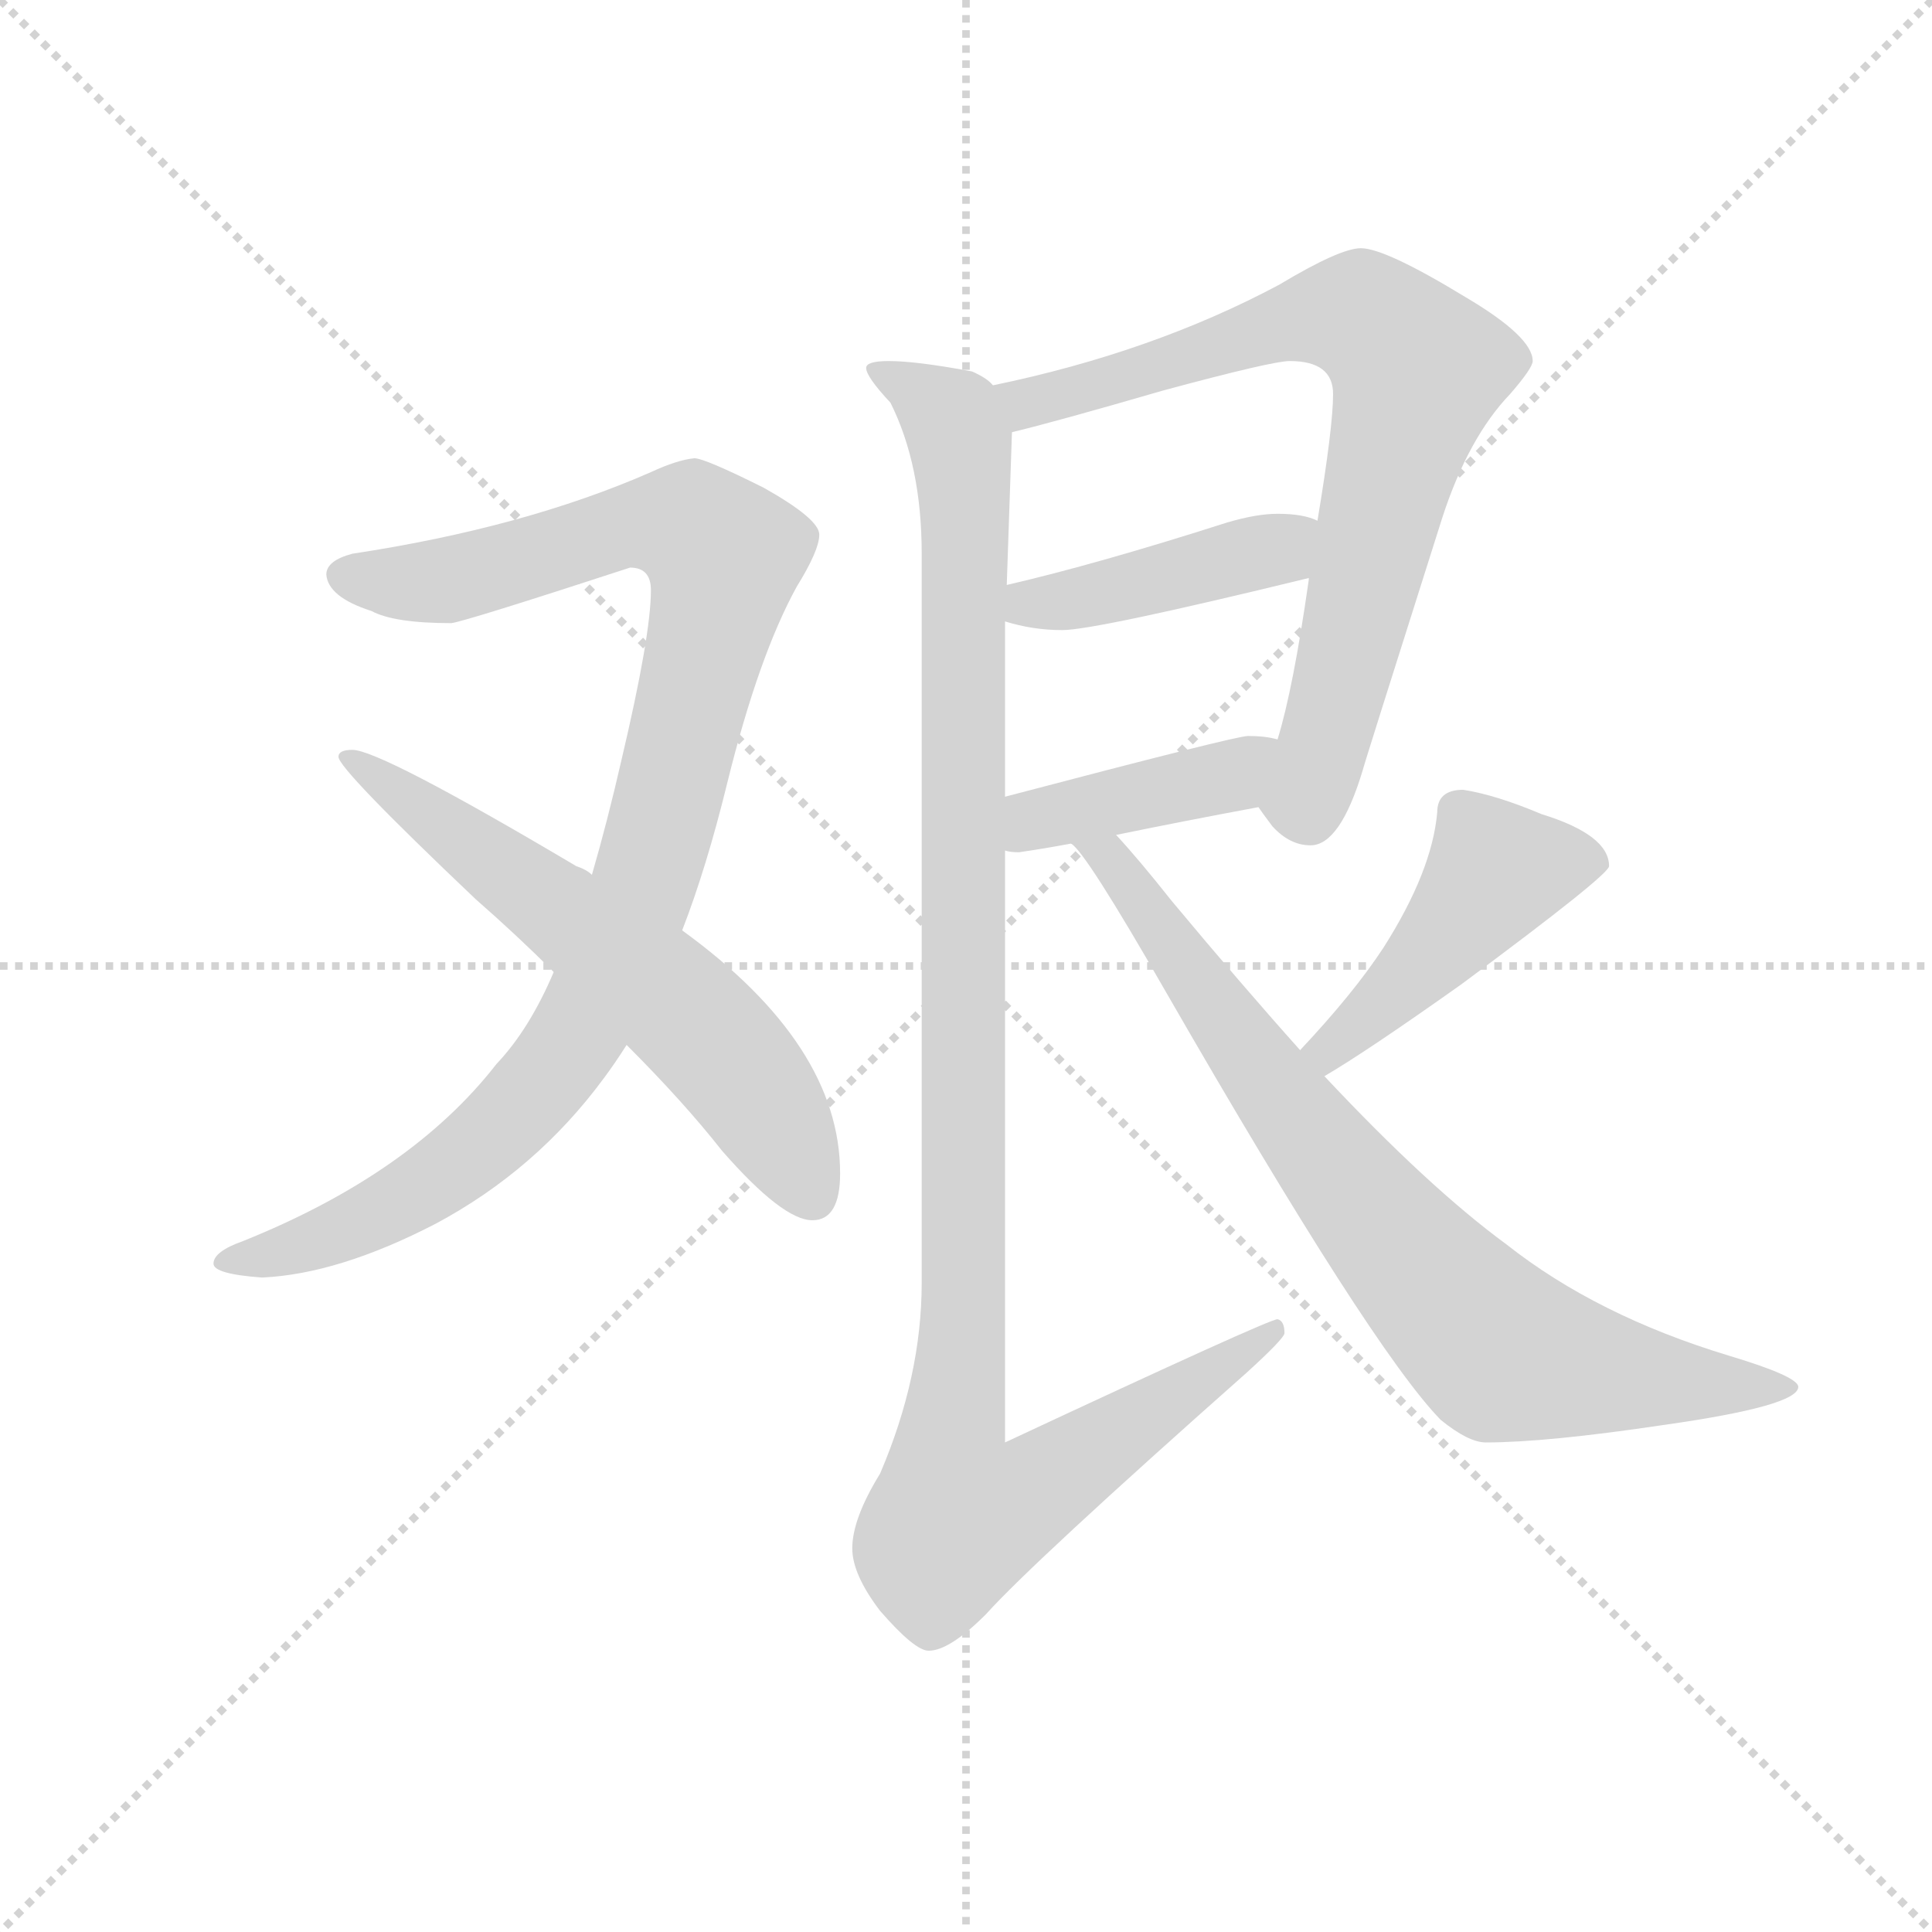 <svg version="1.1" viewBox="0 0 1024 1024" xmlns="http://www.w3.org/2000/svg">
  <g stroke="lightgray" stroke-dasharray="1,1" stroke-width="1" transform="scale(4, 4)">
    <line x1="0" y1="0" x2="256" y2="256"></line>
    <line x1="256" y1="0" x2="0" y2="256"></line>
    <line x1="128" y1="0" x2="128" y2="256"></line>
    <line x1="0" y1="128" x2="256" y2="128"></line>
  </g>
  <g transform="scale(0.92, -0.92) translate(60, -830)">
    <style type="text/css">
      
        @keyframes keyframes0 {
          from {
            stroke: blue;
            stroke-dashoffset: 1025;
            stroke-width: 128;
          }
          77% {
            animation-timing-function: step-end;
            stroke: blue;
            stroke-dashoffset: 0;
            stroke-width: 128;
          }
          to {
            stroke: black;
            stroke-width: 1024;
          }
        }
        #make-me-a-hanzi-animation-0 {
          animation: keyframes0 1.084s both;
          animation-delay: 0s;
          animation-timing-function: linear;
        }
      
        @keyframes keyframes1 {
          from {
            stroke: blue;
            stroke-dashoffset: 628;
            stroke-width: 128;
          }
          67% {
            animation-timing-function: step-end;
            stroke: blue;
            stroke-dashoffset: 0;
            stroke-width: 128;
          }
          to {
            stroke: black;
            stroke-width: 1024;
          }
        }
        #make-me-a-hanzi-animation-1 {
          animation: keyframes1 0.761s both;
          animation-delay: 1.084s;
          animation-timing-function: linear;
        }
      
        @keyframes keyframes2 {
          from {
            stroke: blue;
            stroke-dashoffset: 780;
            stroke-width: 128;
          }
          72% {
            animation-timing-function: step-end;
            stroke: blue;
            stroke-dashoffset: 0;
            stroke-width: 128;
          }
          to {
            stroke: black;
            stroke-width: 1024;
          }
        }
        #make-me-a-hanzi-animation-2 {
          animation: keyframes2 0.885s both;
          animation-delay: 1.845s;
          animation-timing-function: linear;
        }
      
        @keyframes keyframes3 {
          from {
            stroke: blue;
            stroke-dashoffset: 430;
            stroke-width: 128;
          }
          58% {
            animation-timing-function: step-end;
            stroke: blue;
            stroke-dashoffset: 0;
            stroke-width: 128;
          }
          to {
            stroke: black;
            stroke-width: 1024;
          }
        }
        #make-me-a-hanzi-animation-3 {
          animation: keyframes3 0.6s both;
          animation-delay: 2.73s;
          animation-timing-function: linear;
        }
      
        @keyframes keyframes4 {
          from {
            stroke: blue;
            stroke-dashoffset: 414;
            stroke-width: 128;
          }
          57% {
            animation-timing-function: step-end;
            stroke: blue;
            stroke-dashoffset: 0;
            stroke-width: 128;
          }
          to {
            stroke: black;
            stroke-width: 1024;
          }
        }
        #make-me-a-hanzi-animation-4 {
          animation: keyframes4 0.587s both;
          animation-delay: 3.33s;
          animation-timing-function: linear;
        }
      
        @keyframes keyframes5 {
          from {
            stroke: blue;
            stroke-dashoffset: 1157;
            stroke-width: 128;
          }
          79% {
            animation-timing-function: step-end;
            stroke: blue;
            stroke-dashoffset: 0;
            stroke-width: 128;
          }
          to {
            stroke: black;
            stroke-width: 1024;
          }
        }
        #make-me-a-hanzi-animation-5 {
          animation: keyframes5 1.192s both;
          animation-delay: 3.917s;
          animation-timing-function: linear;
        }
      
        @keyframes keyframes6 {
          from {
            stroke: blue;
            stroke-dashoffset: 464;
            stroke-width: 128;
          }
          60% {
            animation-timing-function: step-end;
            stroke: blue;
            stroke-dashoffset: 0;
            stroke-width: 128;
          }
          to {
            stroke: black;
            stroke-width: 1024;
          }
        }
        #make-me-a-hanzi-animation-6 {
          animation: keyframes6 0.628s both;
          animation-delay: 5.108s;
          animation-timing-function: linear;
        }
      
        @keyframes keyframes7 {
          from {
            stroke: blue;
            stroke-dashoffset: 803;
            stroke-width: 128;
          }
          72% {
            animation-timing-function: step-end;
            stroke: blue;
            stroke-dashoffset: 0;
            stroke-width: 128;
          }
          to {
            stroke: black;
            stroke-width: 1024;
          }
        }
        #make-me-a-hanzi-animation-7 {
          animation: keyframes7 0.903s both;
          animation-delay: 5.736s;
          animation-timing-function: linear;
        }
      
    </style>
    
      <path d="M 340 566 Q 330 565 315 558 Q 242 526 143 511 Q 128 507 128 499 Q 129 486 154 478 Q 167 471 200 471 Q 208 472 303 503 Q 315 503 315 490 Q 315 464 298 392 Q 290 357 281 326 L 259 270 Q 245 237 226 217 Q 177 154 80 115 Q 63 109 63 102 Q 63 96 91 94 Q 135 96 191 125 Q 249 156 288 209 Q 294 217 301 228 L 333 294 Q 347 330 359 379 Q 377 452 399 492 Q 412 513 412 522 Q 412 531 380 549 Q 346 566 340 566 Z" fill="lightgray"></path>
    
      <path d="M 281 326 Q 278 329 272 331 Q 159 398 143 398 Q 135 398 135 394 Q 135 387 214 312 Q 238 291 259 270 L 301 228 Q 334 195 356 167 Q 391 127 408 127 Q 424 127 424 154 Q 424 228 333 294 L 281 326 Z" fill="lightgray"></path>
    
      <path d="M 724 687 Q 712 687 677 666 Q 604 627 512 608 C 483 602 494 574 523 581 Q 548 587 610 605 Q 673 622 683 622 Q 708 622 708 603 Q 708 584 699 530 L 694 497 L 694 496 Q 685 433 676 404 C 668 375 665 365 665 365 Q 667 362 673 354 Q 683 343 695 343 Q 712 343 725 386 Q 725 387 771 532 Q 786 578 810 603 Q 823 618 823 622 Q 823 636 784 659 Q 738 687 724 687 Z" fill="lightgray"></path>
    
      <path d="M 699 530 Q 691 534 676 534 Q 664 534 647 529 Q 572 505 520 493 C 491 486 490 480 519 472 Q 535 467 552 467 Q 571 467 694 497 C 723 504 727 520 699 530 Z" fill="lightgray"></path>
    
      <path d="M 519 340 Q 522 339 527 339 Q 541 341 557 344 L 583 349 Q 622 357 665 365 C 694 371 705 398 676 404 Q 669 406 659 406 Q 652 406 519 371 C 490 363 489 345 519 340 Z" fill="lightgray"></path>
    
      <path d="M 512 608 Q 509 612 500 616 Q 468 622 452 622 Q 439 622 439 618 Q 439 613 453 598 Q 471 562 471 511 L 471 91 Q 471 37 447 -19 Q 431 -45 431 -62 Q 431 -77 447 -98 Q 467 -121 475 -121 Q 487 -121 508 -100 Q 535 -70 658 39 Q 680 59 680 62 Q 680 69 676 70 Q 671 70 519 -1 L 519 340 L 519 371 L 519 472 L 520 493 L 523 581 C 524 603 524 603 512 608 Z" fill="lightgray"></path>
    
      <path d="M 703 210 Q 727 224 782 263 Q 867 326 867 331 Q 867 349 828 361 Q 802 372 783 375 Q 768 375 768 362 Q 765 328 737 284 Q 720 258 689 225 C 669 203 677 195 703 210 Z" fill="lightgray"></path>
    
      <path d="M 557 344 Q 565 340 612 258 Q 730 53 770 12 Q 786 -1 796 -1 Q 831 -1 898 9 Q 976 20 976 31 Q 976 37 936 49 Q 860 72 808 113 Q 763 146 703 210 L 689 225 Q 655 263 615 311 Q 596 335 583 349 C 563 371 538 367 557 344 Z" fill="lightgray"></path>
    
    
      <clipPath id="make-me-a-hanzi-clip-0">
        <path d="M 340 566 Q 330 565 315 558 Q 242 526 143 511 Q 128 507 128 499 Q 129 486 154 478 Q 167 471 200 471 Q 208 472 303 503 Q 315 503 315 490 Q 315 464 298 392 Q 290 357 281 326 L 259 270 Q 245 237 226 217 Q 177 154 80 115 Q 63 109 63 102 Q 63 96 91 94 Q 135 96 191 125 Q 249 156 288 209 Q 294 217 301 228 L 333 294 Q 347 330 359 379 Q 377 452 399 492 Q 412 513 412 522 Q 412 531 380 549 Q 346 566 340 566 Z"></path>
      </clipPath>
      <path clip-path="url(#make-me-a-hanzi-clip-0)" d="M 138 498 L 191 494 L 320 529 L 339 527 L 357 507 L 312 323 L 275 238 L 255 209 L 208 163 L 160 132 L 120 114 L 69 103" fill="none" id="make-me-a-hanzi-animation-0" stroke-dasharray="897 1794" stroke-linecap="round"></path>
    
      <clipPath id="make-me-a-hanzi-clip-1">
        <path d="M 281 326 Q 278 329 272 331 Q 159 398 143 398 Q 135 398 135 394 Q 135 387 214 312 Q 238 291 259 270 L 301 228 Q 334 195 356 167 Q 391 127 408 127 Q 424 127 424 154 Q 424 228 333 294 L 281 326 Z"></path>
      </clipPath>
      <path clip-path="url(#make-me-a-hanzi-clip-1)" d="M 140 394 L 230 331 L 344 237 L 372 205 L 407 142" fill="none" id="make-me-a-hanzi-animation-1" stroke-dasharray="500 1000" stroke-linecap="round"></path>
    
      <clipPath id="make-me-a-hanzi-clip-2">
        <path d="M 724 687 Q 712 687 677 666 Q 604 627 512 608 C 483 602 494 574 523 581 Q 548 587 610 605 Q 673 622 683 622 Q 708 622 708 603 Q 708 584 699 530 L 694 497 L 694 496 Q 685 433 676 404 C 668 375 665 365 665 365 Q 667 362 673 354 Q 683 343 695 343 Q 712 343 725 386 Q 725 387 771 532 Q 786 578 810 603 Q 823 618 823 622 Q 823 636 784 659 Q 738 687 724 687 Z"></path>
      </clipPath>
      <path clip-path="url(#make-me-a-hanzi-clip-2)" d="M 522 604 L 535 598 L 680 644 L 714 649 L 730 645 L 757 617 L 698 385 L 692 370 L 680 368" fill="none" id="make-me-a-hanzi-animation-2" stroke-dasharray="652 1304" stroke-linecap="round"></path>
    
      <clipPath id="make-me-a-hanzi-clip-3">
        <path d="M 699 530 Q 691 534 676 534 Q 664 534 647 529 Q 572 505 520 493 C 491 486 490 480 519 472 Q 535 467 552 467 Q 571 467 694 497 C 723 504 727 520 699 530 Z"></path>
      </clipPath>
      <path clip-path="url(#make-me-a-hanzi-clip-3)" d="M 526 477 L 675 512 L 692 525" fill="none" id="make-me-a-hanzi-animation-3" stroke-dasharray="302 604" stroke-linecap="round"></path>
    
      <clipPath id="make-me-a-hanzi-clip-4">
        <path d="M 519 340 Q 522 339 527 339 Q 541 341 557 344 L 583 349 Q 622 357 665 365 C 694 371 705 398 676 404 Q 669 406 659 406 Q 652 406 519 371 C 490 363 489 345 519 340 Z"></path>
      </clipPath>
      <path clip-path="url(#make-me-a-hanzi-clip-4)" d="M 524 348 L 538 360 L 649 383 L 671 398" fill="none" id="make-me-a-hanzi-animation-4" stroke-dasharray="286 572" stroke-linecap="round"></path>
    
      <clipPath id="make-me-a-hanzi-clip-5">
        <path d="M 512 608 Q 509 612 500 616 Q 468 622 452 622 Q 439 622 439 618 Q 439 613 453 598 Q 471 562 471 511 L 471 91 Q 471 37 447 -19 Q 431 -45 431 -62 Q 431 -77 447 -98 Q 467 -121 475 -121 Q 487 -121 508 -100 Q 535 -70 658 39 Q 680 59 680 62 Q 680 69 676 70 Q 671 70 519 -1 L 519 340 L 519 371 L 519 472 L 520 493 L 523 581 C 524 603 524 603 512 608 Z"></path>
      </clipPath>
      <path clip-path="url(#make-me-a-hanzi-clip-5)" d="M 446 617 L 488 588 L 495 560 L 495 69 L 486 -9 L 491 -44 L 525 -35 L 676 65" fill="none" id="make-me-a-hanzi-animation-5" stroke-dasharray="1029 2058" stroke-linecap="round"></path>
    
      <clipPath id="make-me-a-hanzi-clip-6">
        <path d="M 703 210 Q 727 224 782 263 Q 867 326 867 331 Q 867 349 828 361 Q 802 372 783 375 Q 768 375 768 362 Q 765 328 737 284 Q 720 258 689 225 C 669 203 677 195 703 210 Z"></path>
      </clipPath>
      <path clip-path="url(#make-me-a-hanzi-clip-6)" d="M 860 334 L 802 328 L 746 260 L 705 226 L 704 218" fill="none" id="make-me-a-hanzi-animation-6" stroke-dasharray="336 672" stroke-linecap="round"></path>
    
      <clipPath id="make-me-a-hanzi-clip-7">
        <path d="M 557 344 Q 565 340 612 258 Q 730 53 770 12 Q 786 -1 796 -1 Q 831 -1 898 9 Q 976 20 976 31 Q 976 37 936 49 Q 860 72 808 113 Q 763 146 703 210 L 689 225 Q 655 263 615 311 Q 596 335 583 349 C 563 371 538 367 557 344 Z"></path>
      </clipPath>
      <path clip-path="url(#make-me-a-hanzi-clip-7)" d="M 566 341 L 578 337 L 674 201 L 755 102 L 805 51 L 907 33 L 972 31" fill="none" id="make-me-a-hanzi-animation-7" stroke-dasharray="675 1350" stroke-linecap="round"></path>
    
  </g>
</svg>